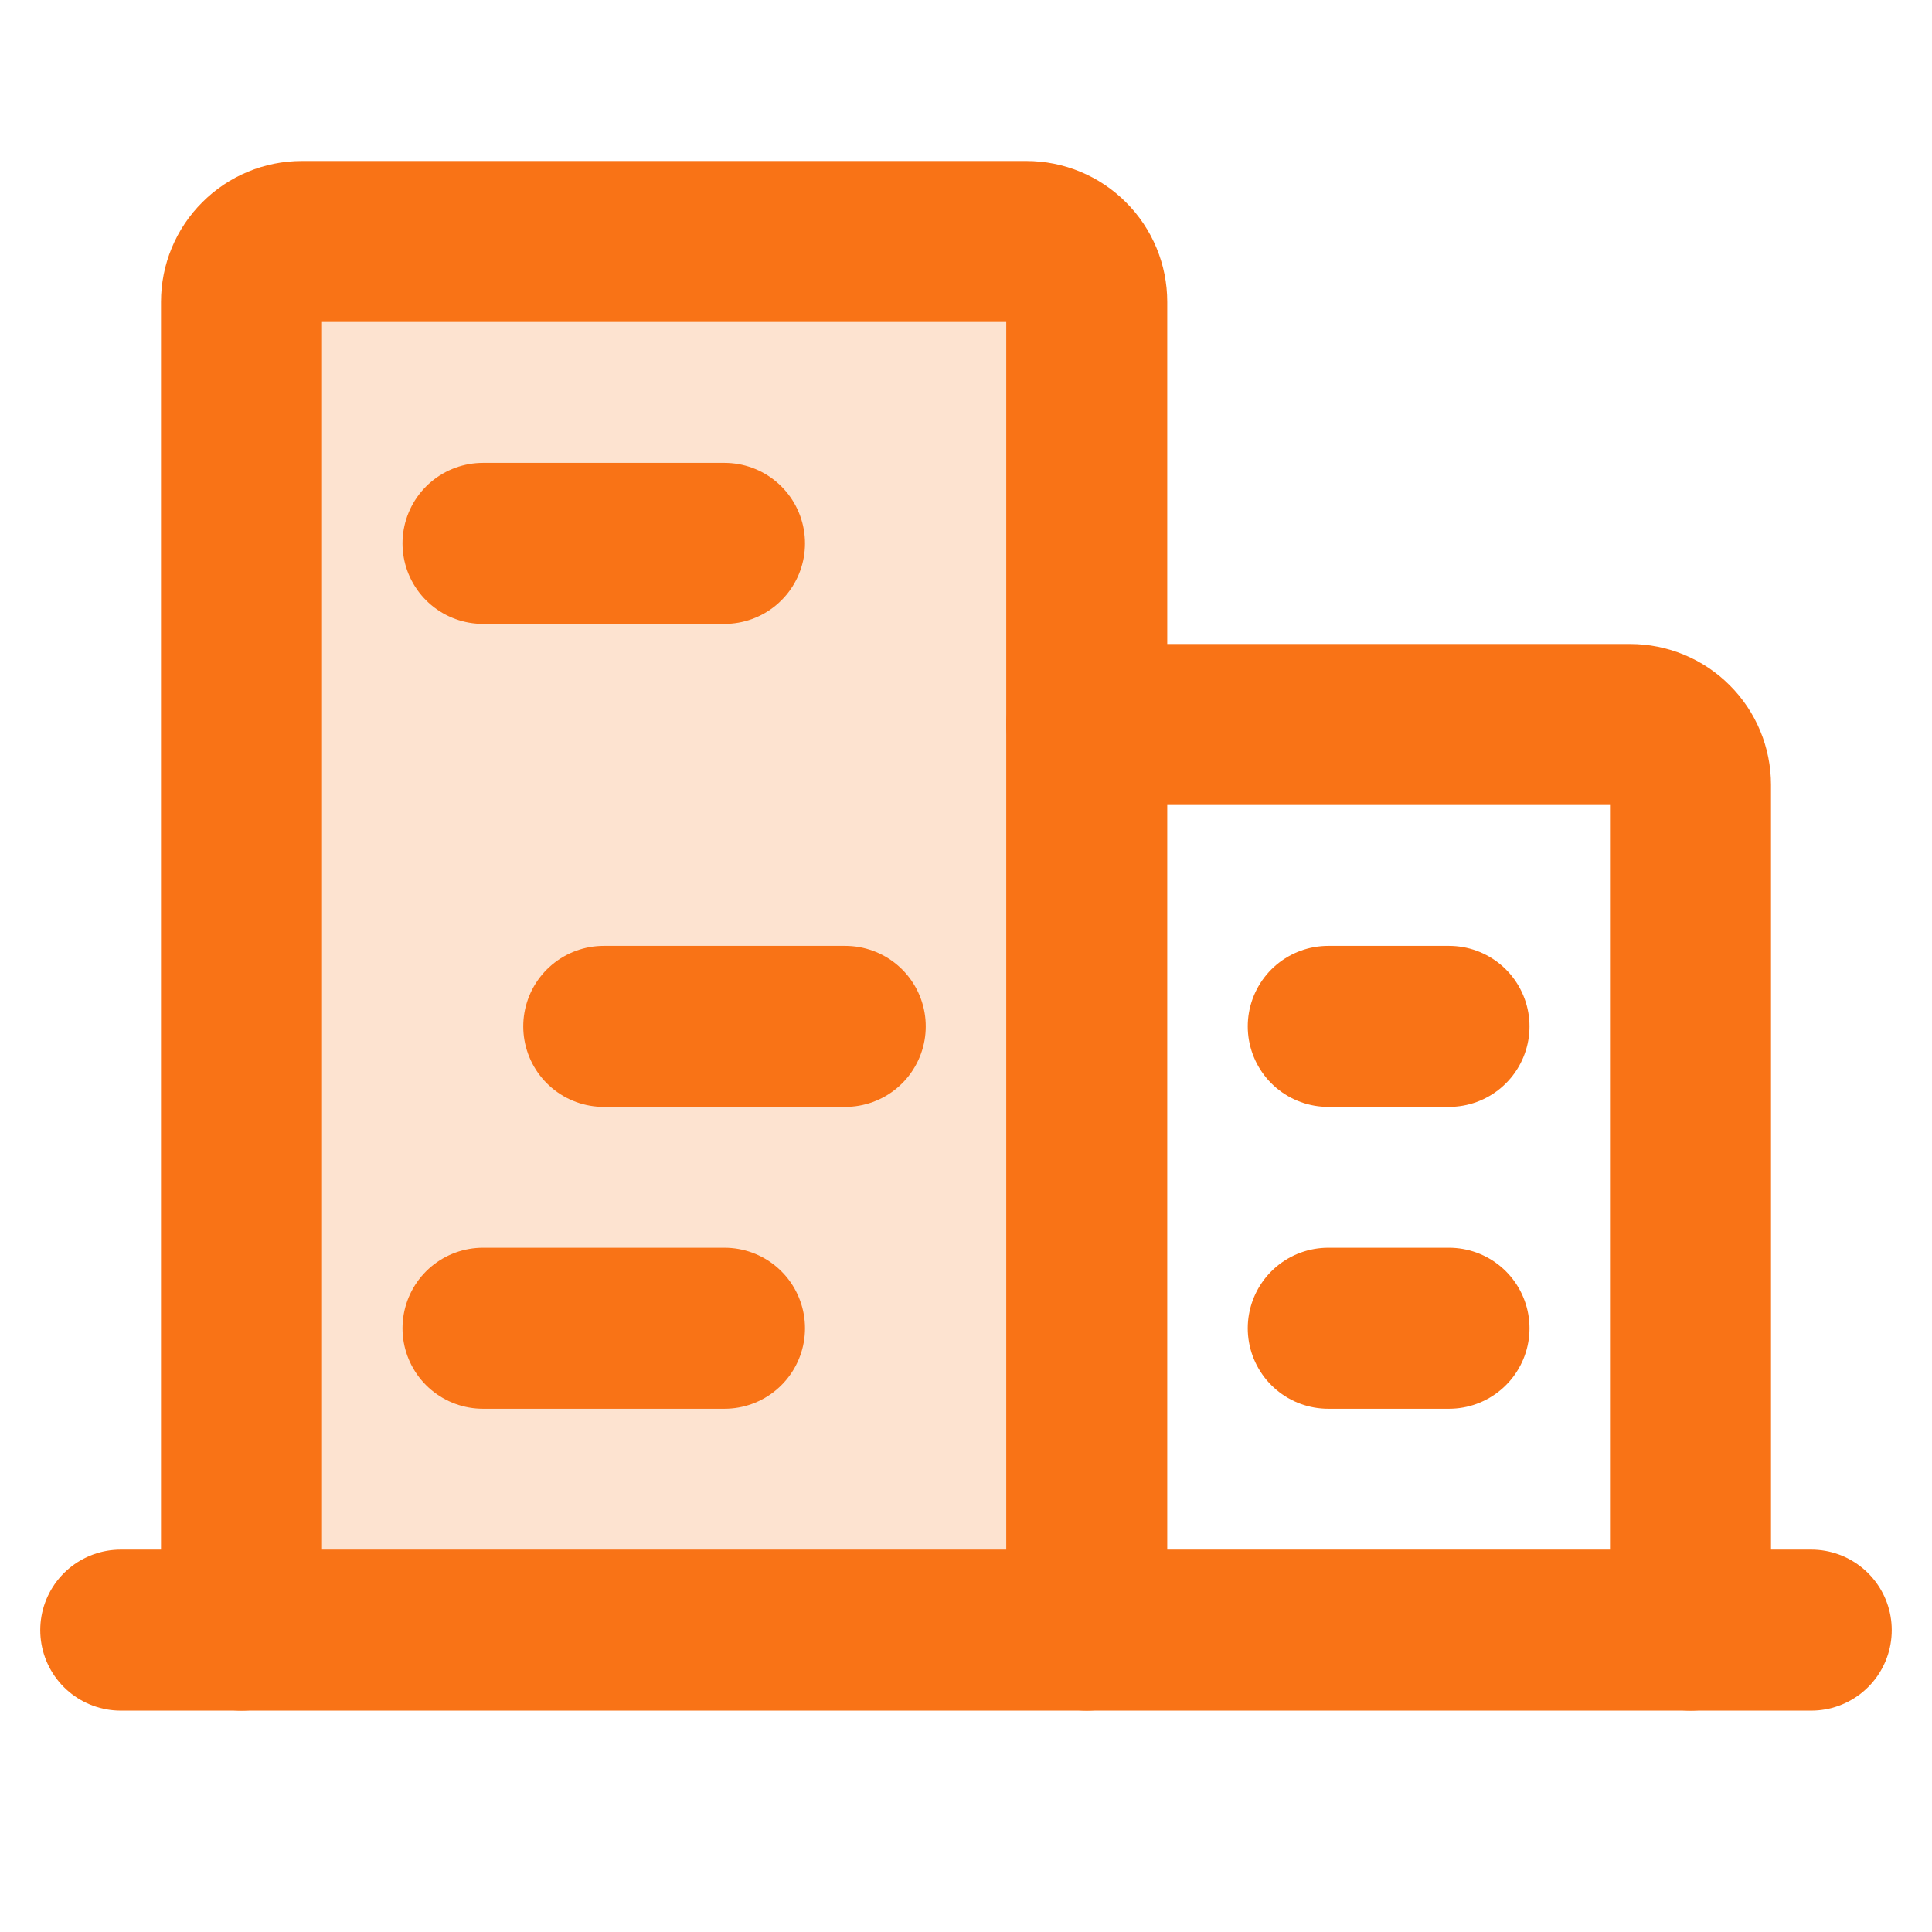 <svg width="24" height="24" viewBox="0 0 24 24" fill="none" xmlns="http://www.w3.org/2000/svg">
<path opacity="0.2" d="M13.5 20.25V3.75C13.5 3.551 13.421 3.36 13.28 3.22C13.14 3.079 12.949 3 12.75 3H3.75C3.551 3 3.36 3.079 3.22 3.22C3.079 3.36 3 3.551 3 3.75V20.25" fill="#F97316"/>
<path d="M1.5 20.25H22.5" stroke="#F97316" stroke-width="2" stroke-linecap="round" stroke-linejoin="round"/>
<path d="M13.5 20.25V3.75C13.5 3.551 13.421 3.36 13.28 3.22C13.14 3.079 12.949 3 12.75 3H3.75C3.551 3 3.36 3.079 3.22 3.22C3.079 3.36 3 3.551 3 3.75V20.25" stroke="#F97316" stroke-width="2" stroke-linecap="round" stroke-linejoin="round"/>
<path d="M21 20.25V9.75C21 9.551 20.921 9.36 20.78 9.22C20.64 9.079 20.449 9 20.25 9H13.5" stroke="#F97316" stroke-width="2" stroke-linecap="round" stroke-linejoin="round"/>
<path d="M6 6.75H9" stroke="#F97316" stroke-width="2" stroke-linecap="round" stroke-linejoin="round"/>
<path d="M7.5 12.75H10.5" stroke="#F97316" stroke-width="2" stroke-linecap="round" stroke-linejoin="round"/>
<path d="M6 16.5H9" stroke="#F97316" stroke-width="2" stroke-linecap="round" stroke-linejoin="round"/>
<path d="M16.5 16.5H18" stroke="#F97316" stroke-width="2" stroke-linecap="round" stroke-linejoin="round"/>
<path d="M16.5 12.75H18" stroke="#F97316" stroke-width="2" stroke-linecap="round" stroke-linejoin="round"/>
</svg>
